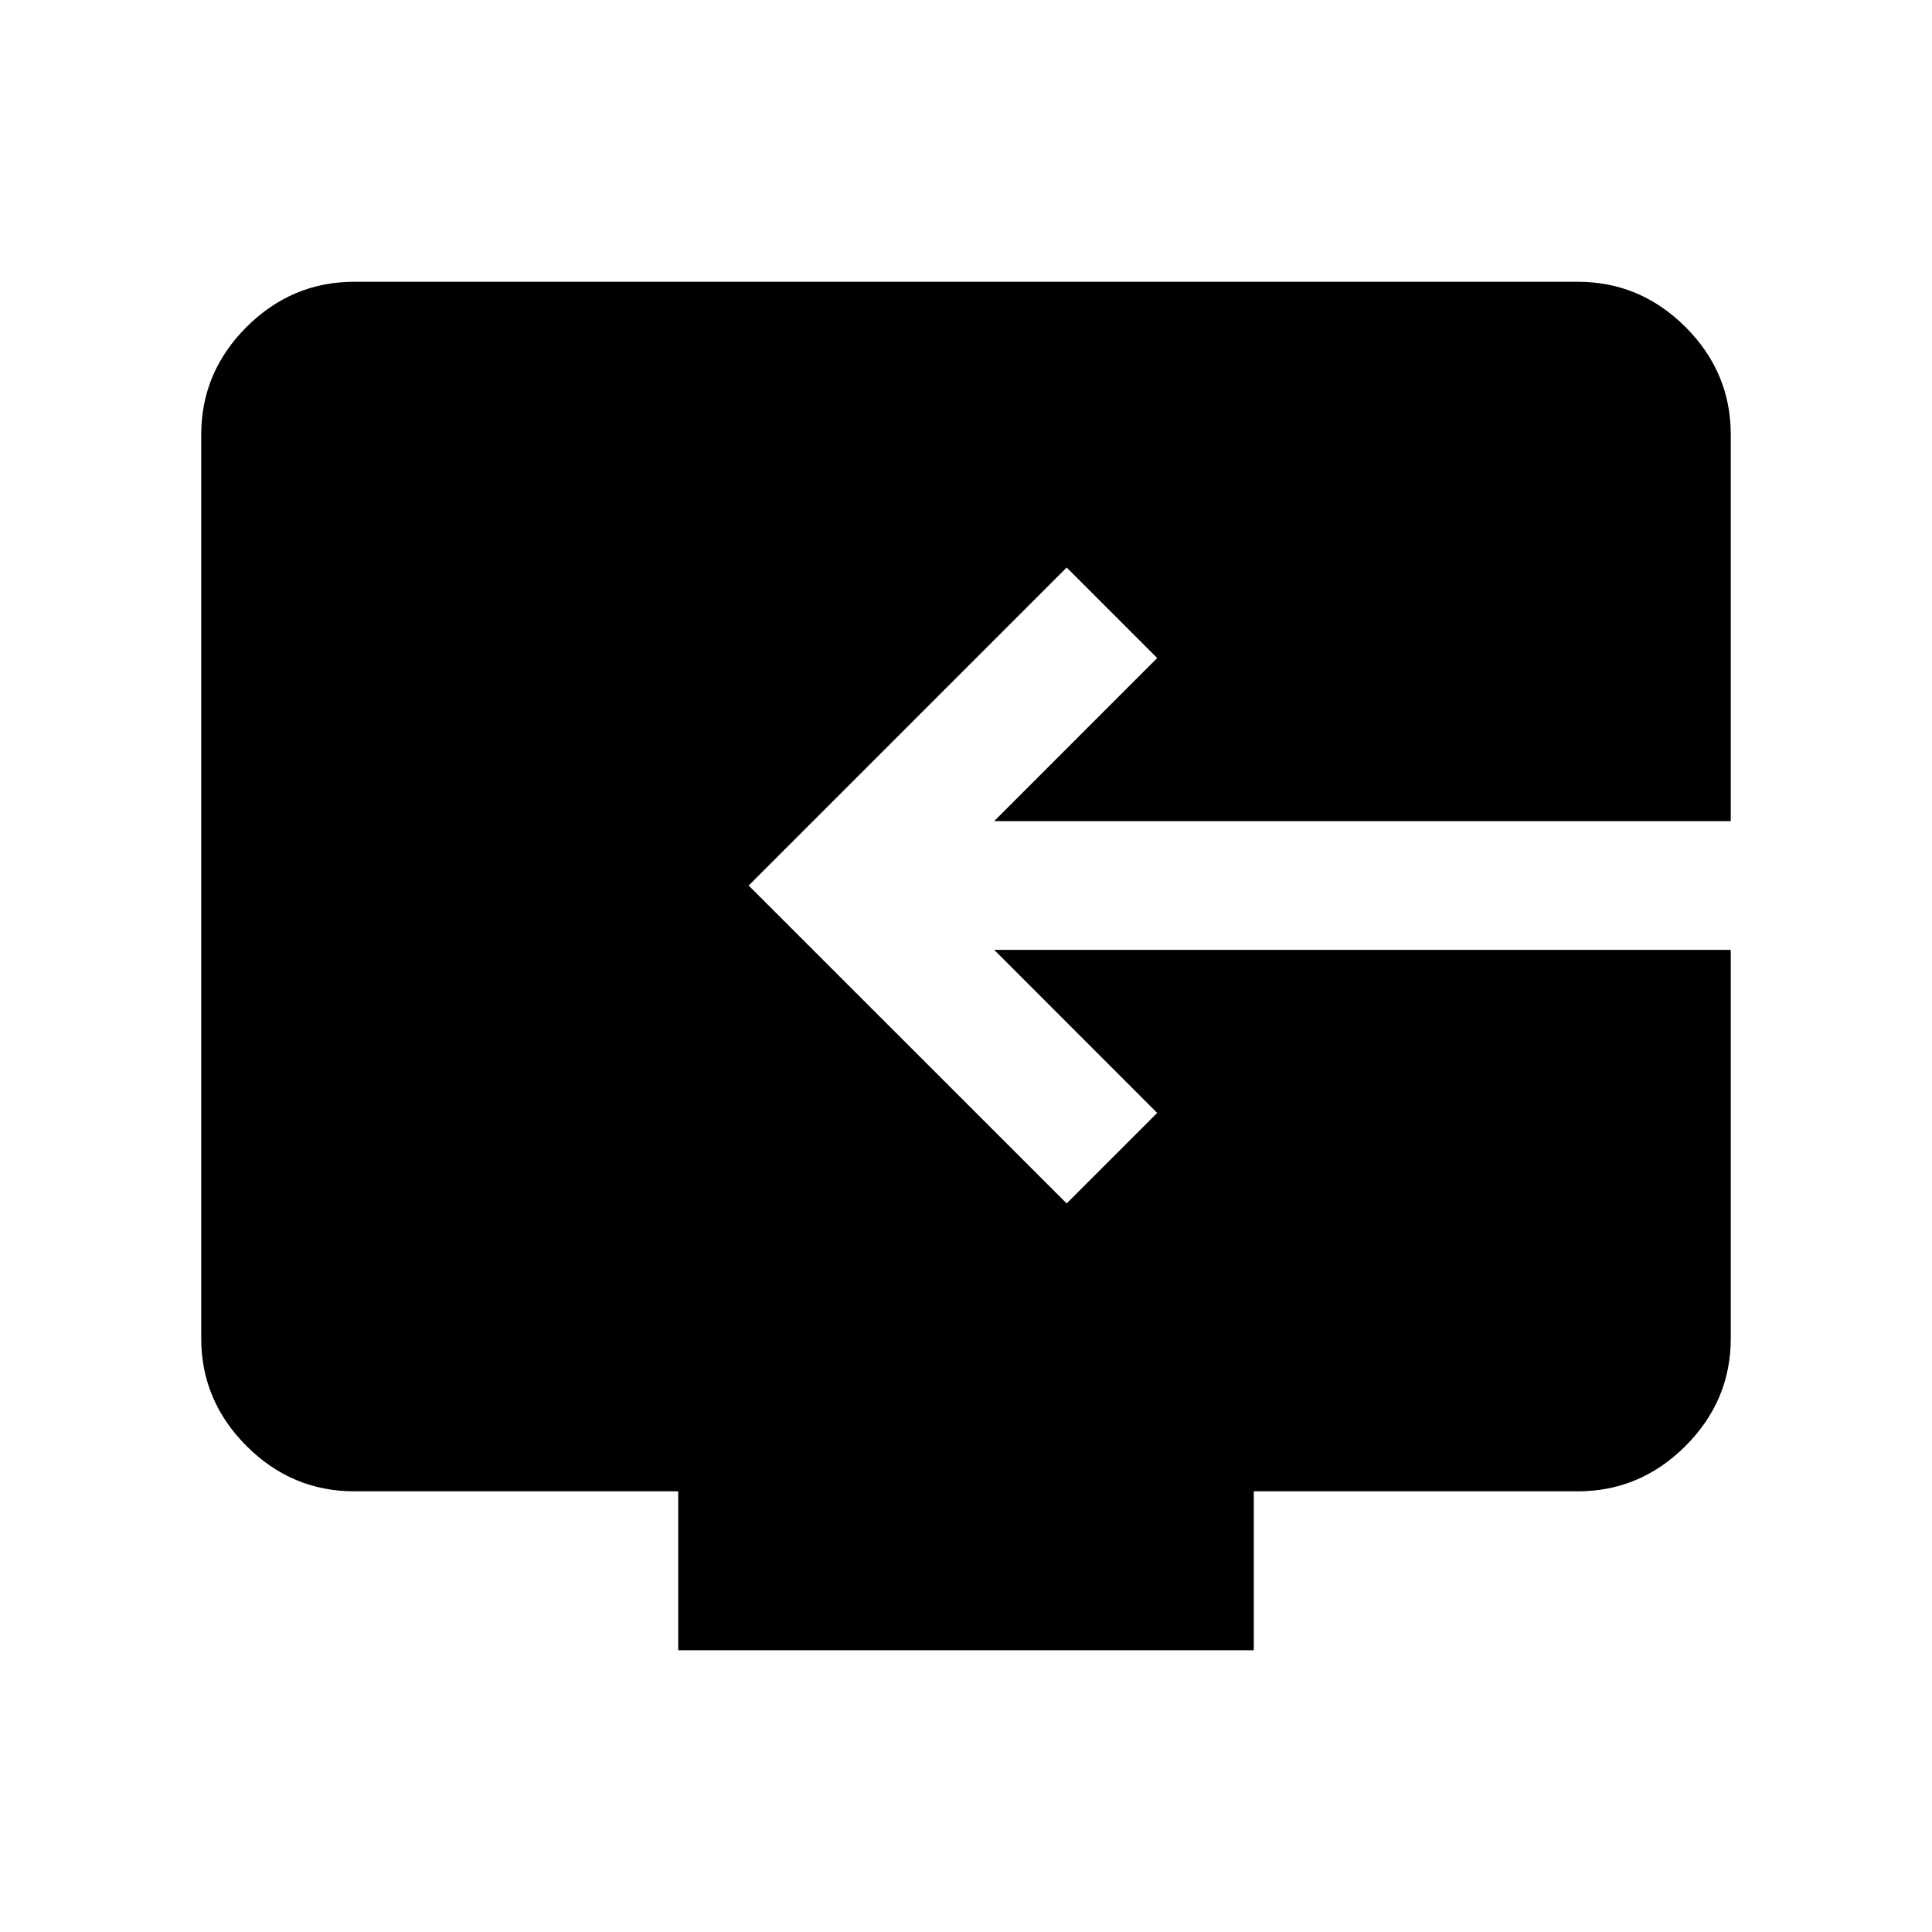 <svg xmlns="http://www.w3.org/2000/svg" height="20" width="20"><path d="M7.021 17.083V15.438H3.667Q3.021 15.438 2.552 14.969Q2.083 14.5 2.083 13.854V4.5Q2.083 3.854 2.552 3.385Q3.021 2.917 3.667 2.917H16.333Q16.979 2.917 17.448 3.385Q17.917 3.854 17.917 4.5V8.5H10.292L11.979 6.812L11.042 5.875L7.75 9.167L11.042 12.458L11.979 11.521L10.292 9.833H17.917V13.854Q17.917 14.5 17.448 14.969Q16.979 15.438 16.333 15.438H12.979V17.083Z"/></svg>